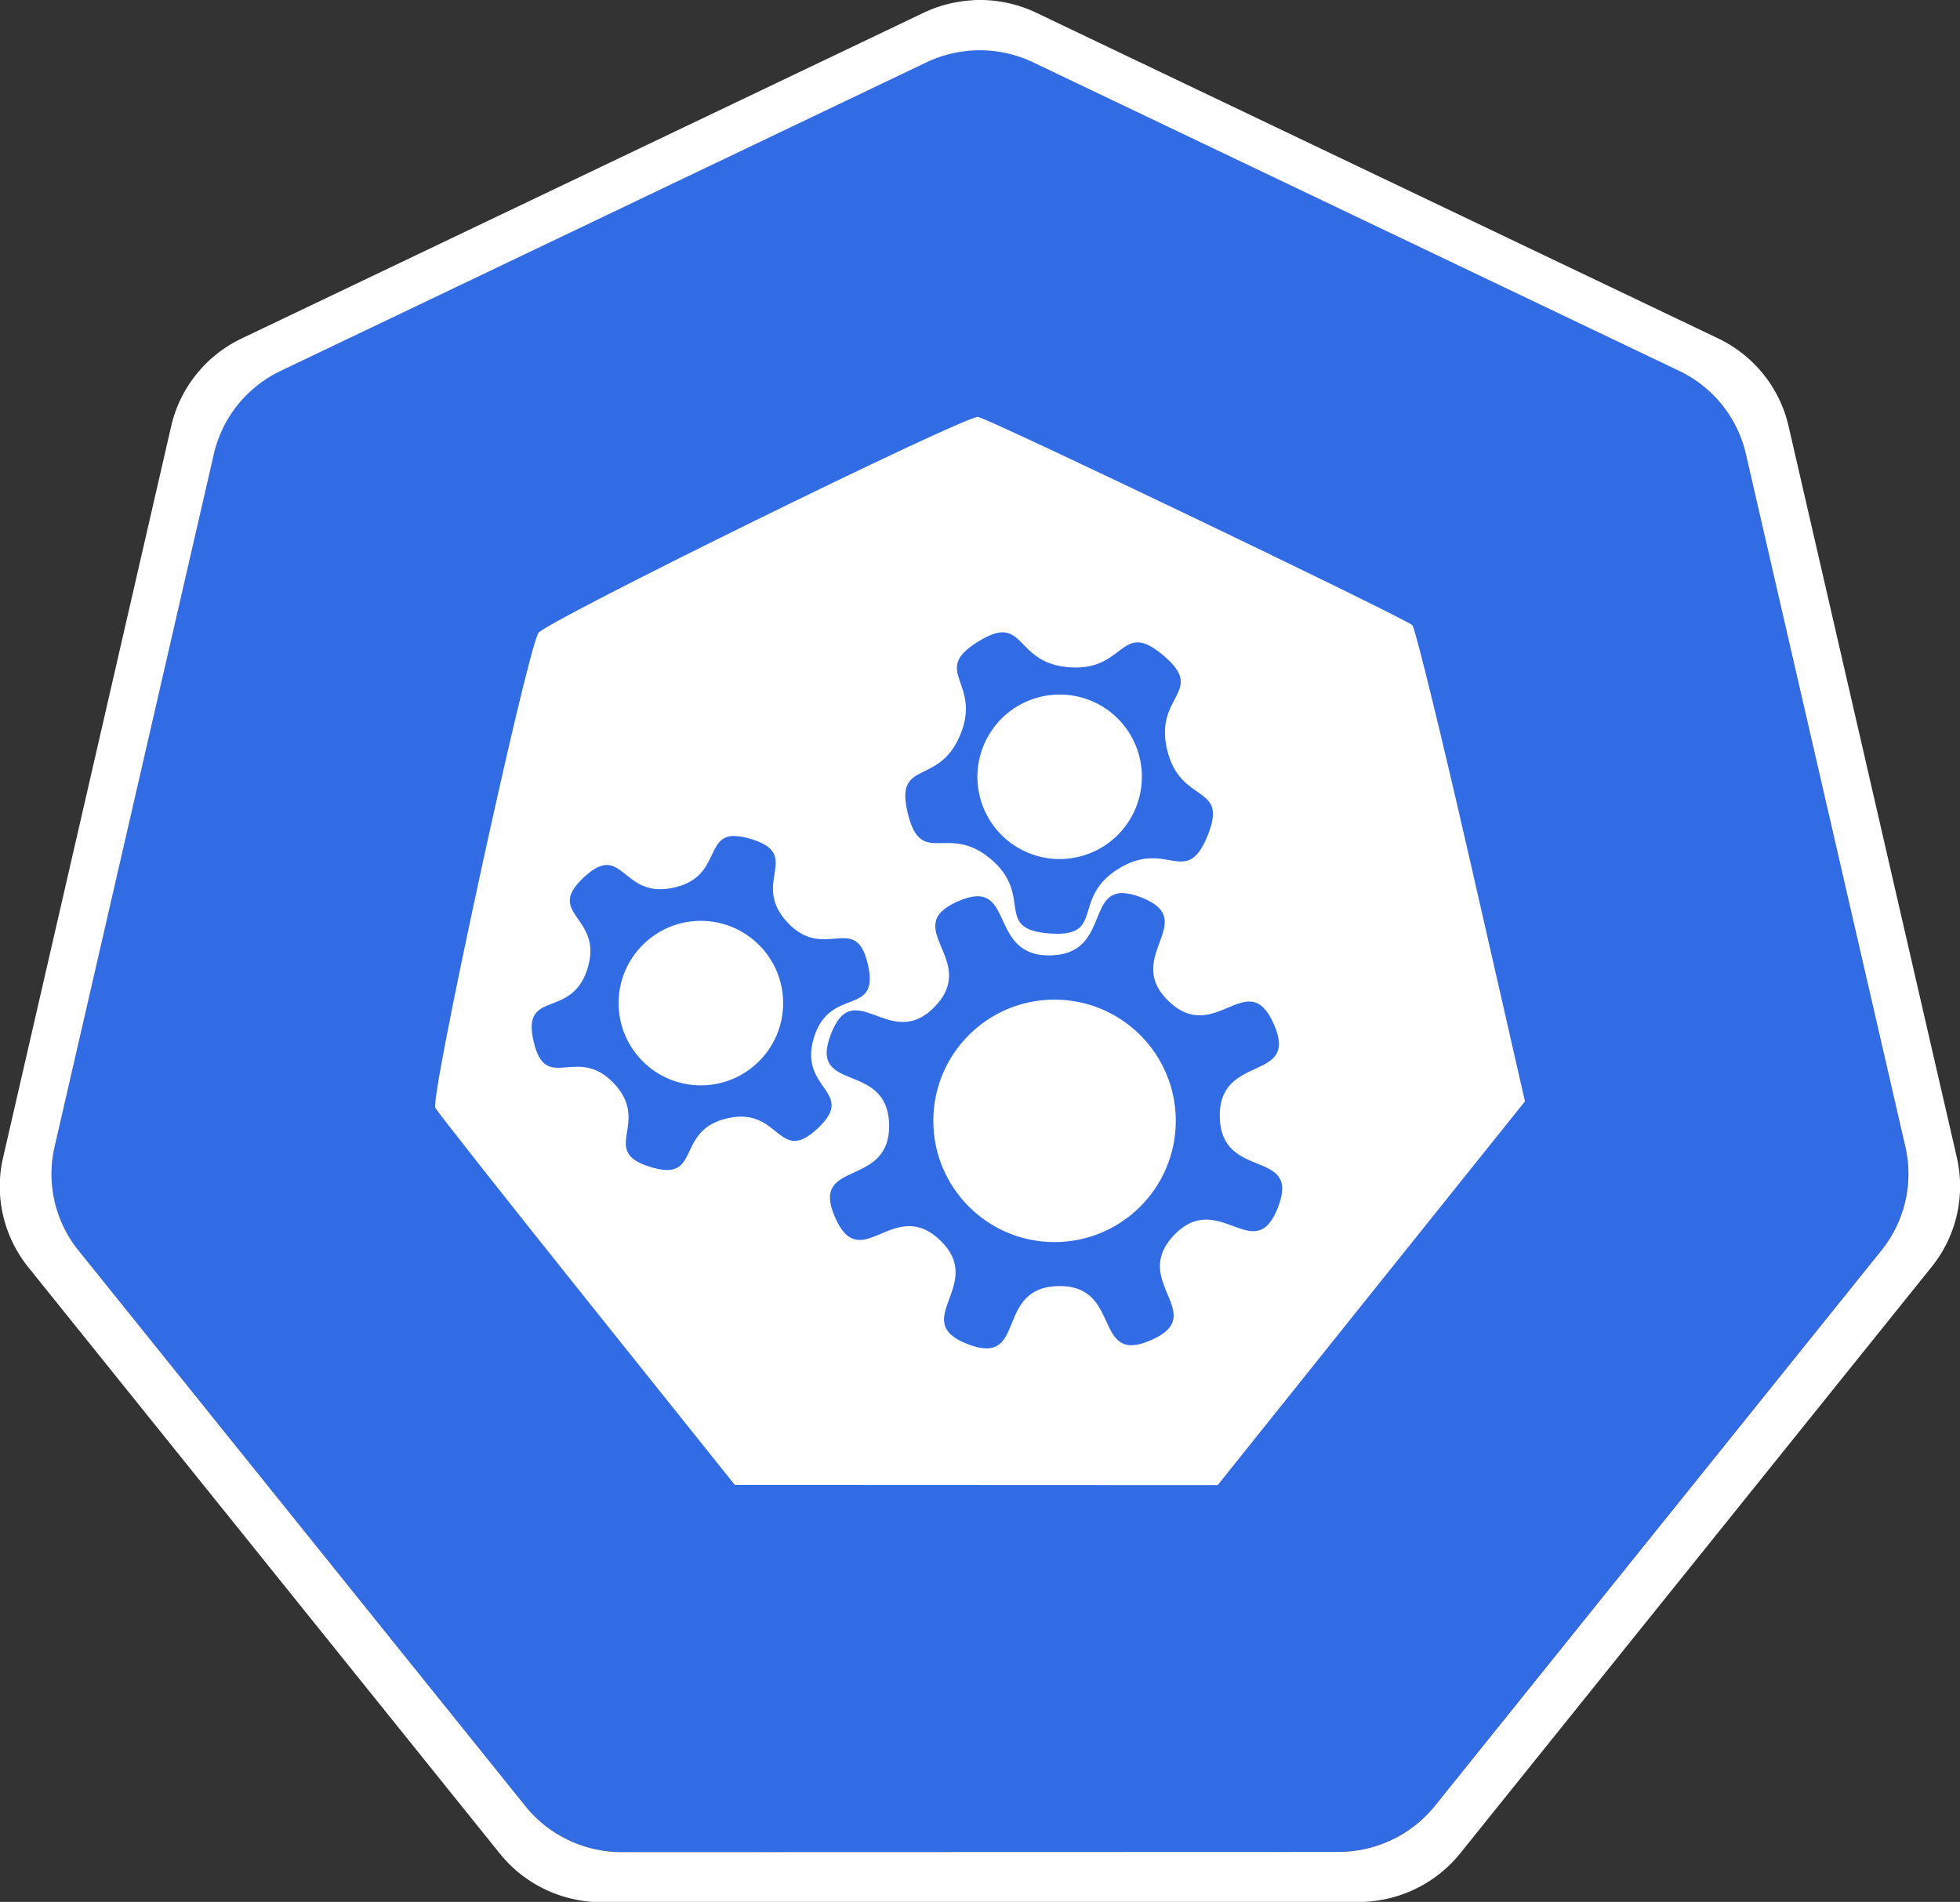 <svg height="17.5mm" viewBox="0 0 18.035 17.5" width="18.035mm" xmlns="http://www.w3.org/2000/svg"><rect x="0" y="0" width="18.035" height="17.5" fill="#333333" stroke="none"/><g transform="translate(-.993 -1.174)"><g transform="matrix(1.015 0 0 1.015 16.902 -2.699)"><path d="m-6.849 4.272a1.119 1.11 0 0 0 -.429.109l-5.852 2.796a1.119 1.11 0 0 0 -.606.753l-1.444 6.281a1.119 1.11 0 0 0 .152.851 1.119 1.11 0 0 0 .064.088l4.051 5.037a1.119 1.11 0 0 0 .875.418l6.496-.002a1.119 1.11 0 0 0 .875-.417l4.049-5.037a1.119 1.11 0 0 0 .216-.939l-1.446-6.281a1.119 1.11 0 0 0 -.606-.753l-5.853-2.795a1.119 1.11 0 0 0 -.543-.109z" fill="#326ce5"/><path d="m-6.852 3.818a1.181 1.172 0 0 0 -.452.115l-6.179 2.951a1.181 1.172 0 0 0 -.639.795l-1.524 6.631a1.181 1.172 0 0 0 .16.899 1.181 1.172 0 0 0 .067.093l4.276 5.317a1.181 1.172 0 0 0 .924.441l6.858-.002a1.181 1.172 0 0 0 .924-.44l4.275-5.318a1.181 1.172 0 0 0 .228-.991l-1.526-6.632a1.181 1.172 0 0 0 -.639-.794l-6.179-2.951a1.181 1.172 0 0 0 -.573-.115zm.003.455a1.119 1.11 0 0 1 .543.109l5.853 2.795a1.119 1.11 0 0 1 .606.753l1.446 6.281a1.119 1.11 0 0 1 -.216.939l-4.049 5.037a1.119 1.11 0 0 1 -.875.417l-6.496.002a1.119 1.11 0 0 1 -.875-.418l-4.051-5.037a1.119 1.11 0 0 1 -.064-.088 1.119 1.11 0 0 1 -.152-.851l1.444-6.281a1.119 1.11 0 0 1 .606-.753l5.852-2.796a1.119 1.11 0 0 1 .429-.109z" fill="#fff"/></g><path d="m9.992 5.01c-.138-.004-3.995 1.892-4.046 1.989-.121.234-.999 4.281-.947 4.369.03.051.662.852 1.405 1.781l1.35 1.688 2.222.001 2.222.001 1.413-1.766 1.414-1.765-.495-2.169c-.272-1.193-.516-2.188-.541-2.212-.07-.067-3.921-1.914-3.996-1.916zm.236 1.983c.187.008.206.292.605.321.522.039.466-.447.865-.109.399.338-.089.363.035.871.124.508.569.305.371.789-.198.484-.373.027-.818.302-.445.275-.115.635-.636.596-.522-.039-.14-.346-.54-.684-.399-.338-.64.087-.764-.421-.124-.508.286-.241.484-.725.199-.484-.281-.581.164-.856.056-.034.102-.057.142-.07.035-.012.065-.016.092-.015zm.521.572c-.076-.001-.151.01-.224.032-.4.121-.627.543-.506.944.121.4.543.626.943.505.4-.121.626-.543.506-.943-.096-.318-.387-.536-.719-.538zm-2.993 1.302c.04.001.088.009.148.027.48.147-.008.4.334.767.342.367.629-.101.741.388s-.35.193-.497.673c-.147.48.401.494.034.836-.367.342-.342-.206-.831-.094-.489.113-.227.595-.707.448-.48-.147.008-.4-.334-.767-.342-.367-.629.101-.741-.389-.113-.489.35-.193.497-.673.147-.48-.402-.494-.035-.836.367-.342.342.206.831.094.428-.098.281-.48.559-.475zm3.567.525c.046.001.101.012.17.039.553.215-.175.546.254.956.429.41.727-.333.967.21.239.543-.51.262-.497.856.013.593.75.279.535.832-.215.553-.546-.175-.956.254-.41.429.332.727-.211.966-.543.239-.261-.51-.855-.497-.593.013-.279.749-.833.534-.553-.215.175-.546-.254-.956-.429-.41-.727.333-.966-.21-.239-.543.51-.262.497-.855-.013-.593-.75-.279-.535-.833.215-.553.546.176.957-.253.41-.429-.333-.727.21-.967.543-.239.262.51.855.497.519-.012.343-.576.662-.574zm-3.881.255c-.418-0-.757.339-.757.757-0.0.418.339.757.757.757.418-0.0.757-.339.757-.757-0-.418-.339-.756-.757-.757zm3.254.725c-.616 0-1.115.499-1.115 1.115-0.0.616.499 1.116 1.115 1.116.616 0 1.116-.499 1.116-1.116 0-.616-.5-1.115-1.116-1.115z" fill="#fff"/></g></svg>